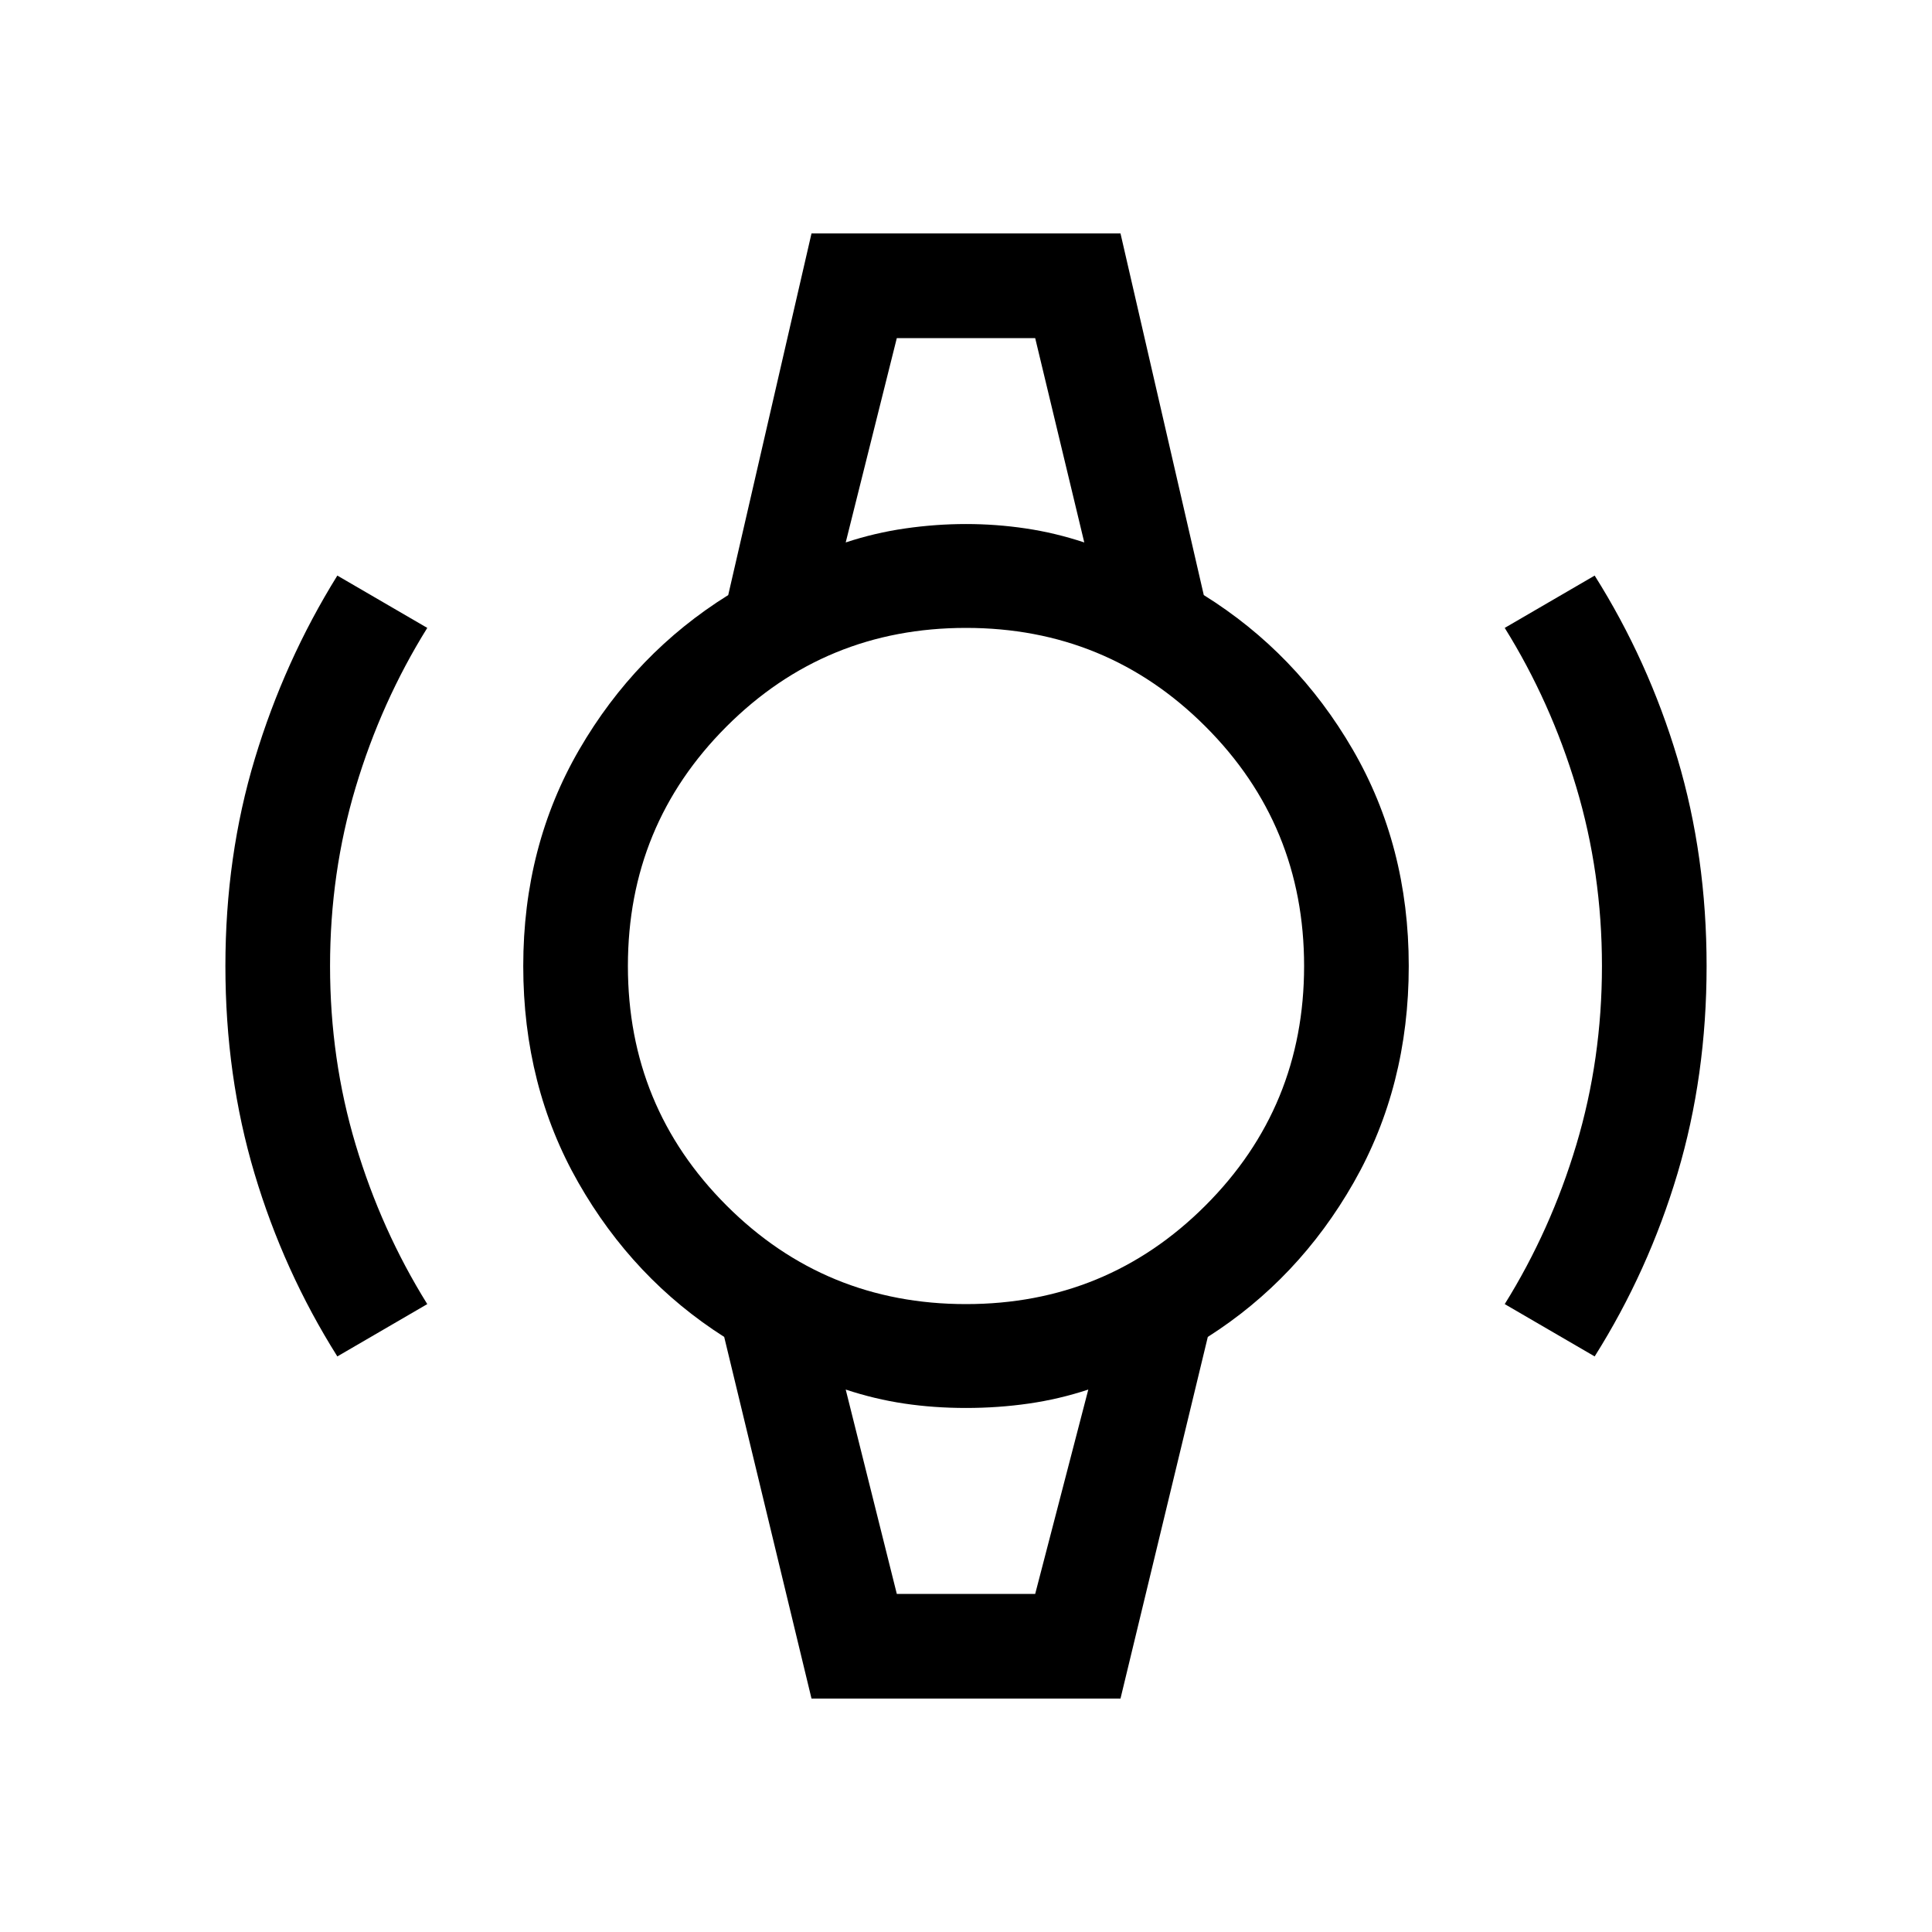 <svg xmlns="http://www.w3.org/2000/svg" height="20" viewBox="0 -960 960 960" width="20"><path d="M167.62-286q-26.69-42.39-41.16-90.89Q112-425.39 112-480t14.66-103.11q14.65-48.5 40.96-90.89l44.69 26q-22.85 36.69-35.58 79.19Q164-526.31 164-480t12.73 88.81q12.73 42.5 35.58 79.19l-44.69 26Zm624.76 0-44.69-26q22.85-36.69 35.58-79.19Q796-433.69 796-480t-12.73-88.81q-12.73-42.5-35.58-79.19l44.69-26q26.69 42.39 41.16 90.89Q848-534.61 848-480t-14.46 103.11q-14.47 48.5-41.16 90.89ZM445.62-792h68.76-68.76Zm0 624h68.76-68.76Zm-42.39 52-43.38-179.69q-45.16-28.77-72.5-76.73Q260-420.38 260-480t27.85-107.58q27.84-47.96 74-76.73L403.23-844h153.54l41.38 179.69q46.16 28.77 74 76.73Q700-539.62 700-480t-27.35 107.58q-27.34 47.96-72.5 76.73L556.77-116H403.23ZM480-312q70 0 119-49t49-119q0-70-49-119t-119-49q-70 0-119 49t-49 119q0 70 49 119t119 49Zm-59.77-378.46q14.39-4.77 29.58-6.96 15.19-2.19 30.19-2.19 15 0 29.69 2.19 14.69 2.19 29.08 6.96L514.38-792h-68.76l-25.39 101.54ZM445.62-168h68.76l26.39-101.54q-14.39 4.77-29.58 6.96-15.19 2.19-31.19 2.19t-30.69-2.19q-14.69-2.19-29.08-6.96L445.62-168Z"/></svg>